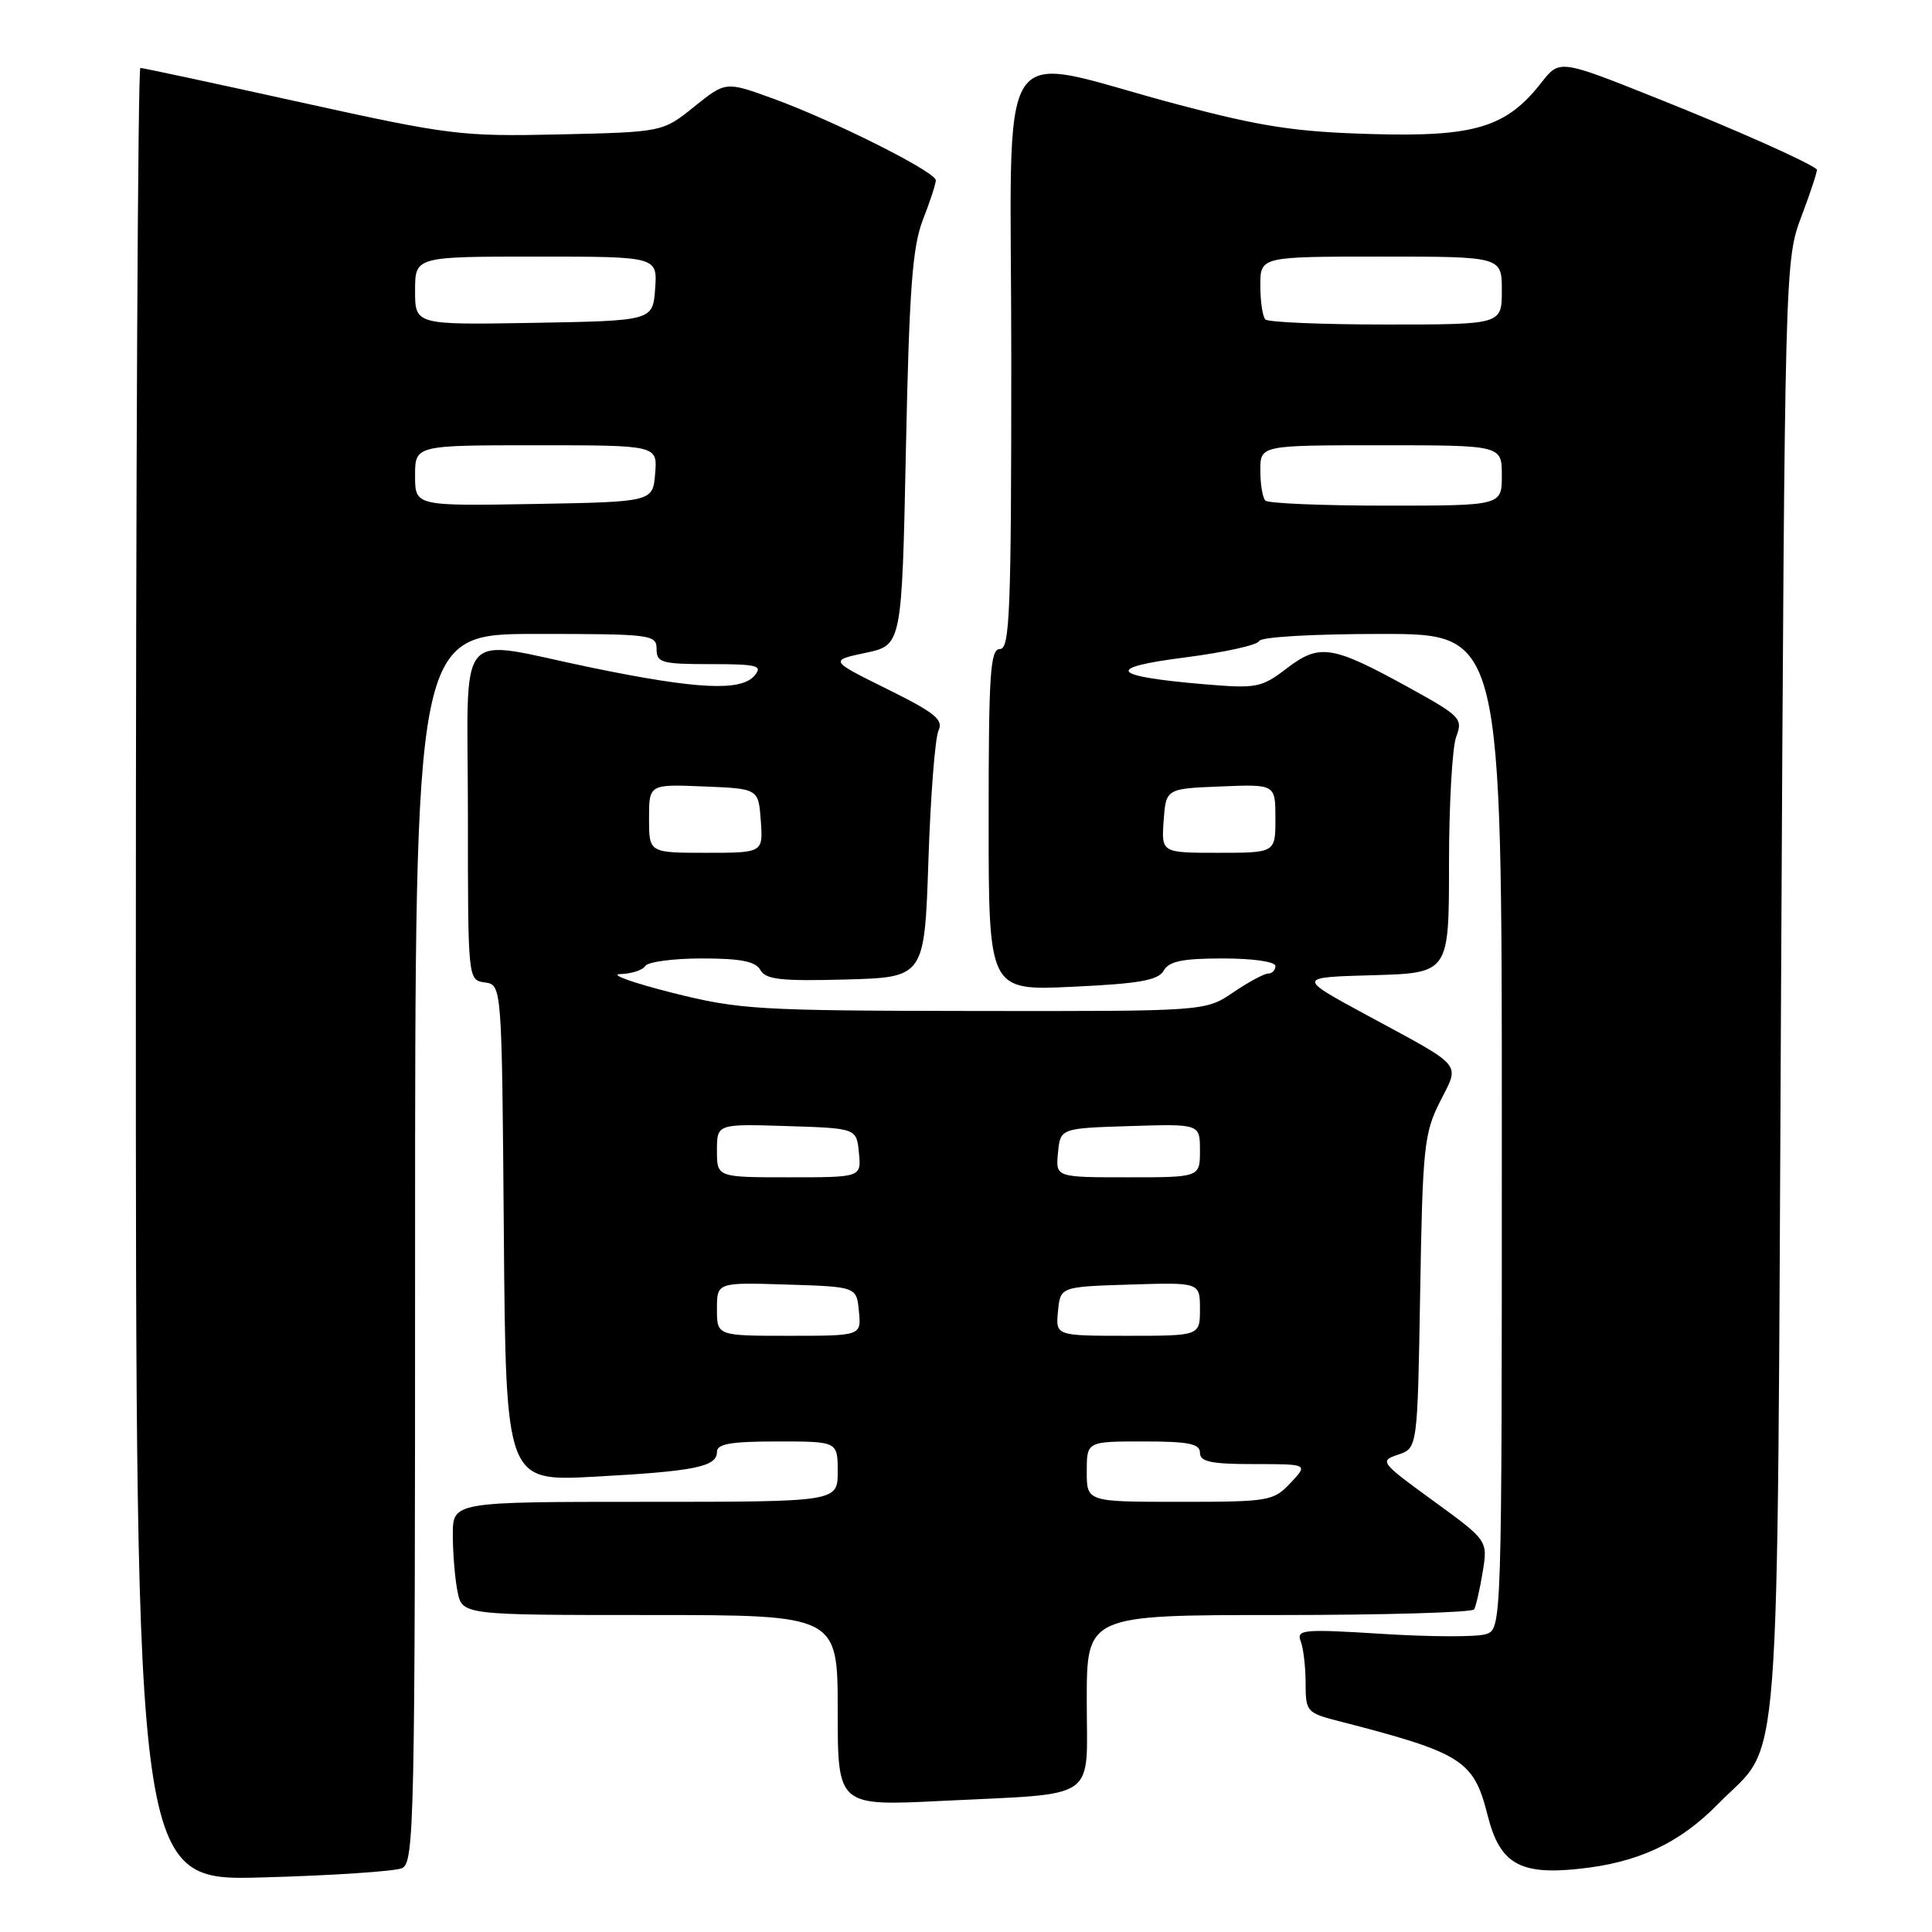 <?xml version="1.0" encoding="UTF-8" standalone="no"?>
<!DOCTYPE svg PUBLIC "-//W3C//DTD SVG 1.1//EN" "http://www.w3.org/Graphics/SVG/1.1/DTD/svg11.dtd" >
<svg xmlns="http://www.w3.org/2000/svg" xmlns:xlink="http://www.w3.org/1999/xlink" version="1.1" viewBox="0 0 256 256">
 <g >
 <path fill="currentColor"
d=" M 53.25 247.55 C 54.90 246.83 55.00 241.95 55.00 165.39 C 55.00 84.00 55.00 84.00 71.00 84.00 C 86.33 84.00 87.00 84.08 87.00 86.00 C 87.00 87.81 87.67 88.00 94.12 88.00 C 100.34 88.00 101.09 88.19 100.00 89.50 C 98.23 91.63 92.45 91.36 78.50 88.49 C 59.95 84.67 62.00 82.26 62.00 107.93 C 62.00 129.86 62.00 129.86 64.25 130.18 C 66.50 130.50 66.50 130.50 66.76 163.40 C 67.03 196.30 67.03 196.30 78.76 195.67 C 92.06 194.95 95.00 194.36 95.00 192.38 C 95.00 191.32 96.86 191.00 103.00 191.00 C 111.00 191.00 111.00 191.00 111.00 195.00 C 111.00 199.00 111.00 199.00 85.50 199.00 C 60.00 199.00 60.00 199.00 60.00 203.37 C 60.00 205.78 60.28 209.16 60.62 210.87 C 61.25 214.00 61.25 214.00 86.12 214.00 C 111.00 214.00 111.00 214.00 111.00 226.66 C 111.00 239.31 111.00 239.31 124.75 238.63 C 145.84 237.58 144.00 238.84 144.00 225.38 C 144.00 214.00 144.00 214.00 169.44 214.00 C 183.43 214.00 195.08 213.66 195.33 213.25 C 195.57 212.84 196.08 210.62 196.46 208.32 C 197.15 204.13 197.15 204.13 189.92 198.87 C 182.90 193.77 182.76 193.58 185.25 192.75 C 187.83 191.89 187.83 191.89 188.18 171.20 C 188.50 152.08 188.70 150.16 190.79 146.01 C 193.45 140.73 194.15 141.57 181.05 134.48 C 171.86 129.50 171.86 129.50 181.93 129.22 C 192.00 128.93 192.00 128.93 192.00 114.53 C 192.00 106.61 192.43 99.00 192.96 97.61 C 193.86 95.23 193.53 94.88 186.71 91.12 C 176.50 85.50 174.86 85.24 170.52 88.55 C 167.14 91.13 166.52 91.25 159.62 90.67 C 147.09 89.61 146.28 88.48 157.06 87.11 C 162.25 86.44 166.65 85.47 166.83 84.95 C 167.02 84.40 173.94 84.00 183.08 84.00 C 199.00 84.00 199.00 84.00 199.00 149.93 C 199.00 215.87 199.00 215.87 196.86 216.54 C 195.69 216.92 189.54 216.90 183.21 216.50 C 172.65 215.84 171.76 215.92 172.35 217.47 C 172.71 218.40 173.00 220.91 173.00 223.04 C 173.00 226.77 173.17 226.97 177.25 228.02 C 193.78 232.27 195.27 233.20 197.12 240.55 C 198.72 246.91 201.34 248.46 209.13 247.64 C 217.06 246.82 222.54 244.26 227.71 238.98 C 236.14 230.38 235.44 239.48 236.00 131.00 C 236.50 34.50 236.50 34.50 238.74 28.57 C 239.97 25.31 240.87 22.55 240.74 22.44 C 239.51 21.42 229.94 17.16 219.45 12.98 C 206.65 7.87 206.65 7.87 204.23 10.96 C 199.59 16.89 195.40 18.16 181.68 17.76 C 171.63 17.47 167.14 16.79 156.00 13.83 C 131.25 7.27 134.00 3.08 134.00 47.41 C 134.00 81.05 133.81 86.00 132.50 86.00 C 131.21 86.00 131.00 89.18 131.00 108.64 C 131.00 131.28 131.00 131.28 142.15 130.75 C 150.99 130.34 153.48 129.89 154.20 128.61 C 154.89 127.37 156.69 127.00 162.05 127.00 C 166.02 127.00 169.00 127.43 169.00 128.00 C 169.00 128.55 168.57 129.00 168.04 129.00 C 167.52 129.00 165.43 130.12 163.40 131.50 C 159.72 134.00 159.72 134.00 129.11 133.96 C 100.21 133.92 97.97 133.78 89.00 131.53 C 83.78 130.21 80.71 129.10 82.19 129.07 C 83.67 129.03 85.16 128.55 85.50 128.00 C 85.84 127.45 89.22 127.00 93.01 127.00 C 98.17 127.00 100.12 127.39 100.76 128.54 C 101.47 129.80 103.50 130.02 112.06 129.79 C 122.50 129.50 122.50 129.50 123.02 114.00 C 123.30 105.47 123.91 97.73 124.36 96.79 C 125.04 95.37 123.86 94.42 117.55 91.30 C 109.91 87.52 109.91 87.52 114.71 86.50 C 119.50 85.49 119.50 85.49 120.04 59.49 C 120.48 38.28 120.90 32.70 122.29 29.12 C 123.23 26.72 124.00 24.36 124.00 23.89 C 124.00 22.77 110.33 15.92 102.32 13.02 C 96.15 10.79 96.15 10.79 91.98 14.14 C 87.80 17.50 87.80 17.50 74.15 17.81 C 61.07 18.10 59.64 17.92 39.85 13.56 C 28.50 11.05 18.93 9.00 18.60 9.00 C 18.27 9.00 18.00 63.05 18.00 129.12 C 18.00 249.23 18.00 249.23 34.75 248.77 C 43.96 248.52 52.29 247.96 53.25 247.55 Z  M 144.00 195.00 C 144.00 191.00 144.00 191.00 151.50 191.00 C 157.50 191.00 159.00 191.30 159.00 192.50 C 159.00 193.69 160.46 194.00 166.17 194.00 C 173.35 194.00 173.35 194.00 171.00 196.50 C 168.74 198.90 168.18 199.00 156.33 199.00 C 144.00 199.00 144.00 199.00 144.00 195.00 Z  M 95.00 173.46 C 95.00 169.92 95.00 169.92 104.25 170.21 C 113.50 170.50 113.50 170.50 113.81 173.75 C 114.13 177.00 114.13 177.00 104.56 177.00 C 95.00 177.00 95.00 177.00 95.00 173.46 Z  M 140.19 173.75 C 140.50 170.50 140.50 170.50 149.75 170.21 C 159.00 169.92 159.00 169.92 159.00 173.46 C 159.00 177.00 159.00 177.00 149.44 177.00 C 139.87 177.00 139.87 177.00 140.19 173.75 Z  M 95.00 152.46 C 95.00 148.92 95.00 148.92 104.25 149.21 C 113.50 149.50 113.50 149.50 113.81 152.75 C 114.13 156.00 114.13 156.00 104.56 156.00 C 95.00 156.00 95.00 156.00 95.00 152.46 Z  M 140.19 152.75 C 140.50 149.50 140.50 149.50 149.75 149.21 C 159.00 148.92 159.00 148.92 159.00 152.46 C 159.00 156.00 159.00 156.00 149.44 156.00 C 139.87 156.00 139.87 156.00 140.19 152.75 Z  M 86.00 108.46 C 86.00 103.91 86.00 103.91 93.25 104.21 C 100.50 104.50 100.50 104.50 100.81 108.75 C 101.11 113.00 101.11 113.00 93.56 113.00 C 86.00 113.00 86.00 113.00 86.00 108.46 Z  M 154.19 108.75 C 154.50 104.50 154.50 104.50 161.75 104.21 C 169.00 103.91 169.00 103.91 169.00 108.46 C 169.00 113.00 169.00 113.00 161.44 113.00 C 153.89 113.00 153.89 113.00 154.19 108.75 Z  M 55.00 63.03 C 55.00 59.00 55.00 59.00 71.06 59.00 C 87.12 59.00 87.12 59.00 86.81 62.75 C 86.50 66.50 86.50 66.50 70.75 66.78 C 55.00 67.05 55.00 67.05 55.00 63.03 Z  M 167.67 66.33 C 167.30 65.97 167.00 64.17 167.00 62.33 C 167.00 59.00 167.00 59.00 183.00 59.00 C 199.00 59.00 199.00 59.00 199.00 63.00 C 199.00 67.00 199.00 67.00 183.67 67.00 C 175.23 67.00 168.03 66.70 167.67 66.33 Z  M 55.00 38.53 C 55.00 34.00 55.00 34.00 71.06 34.00 C 87.11 34.00 87.11 34.00 86.81 38.25 C 86.50 42.50 86.50 42.50 70.75 42.78 C 55.00 43.05 55.00 43.05 55.00 38.53 Z  M 167.67 42.33 C 167.30 41.97 167.00 39.94 167.00 37.83 C 167.00 34.00 167.00 34.00 183.00 34.00 C 199.00 34.00 199.00 34.00 199.00 38.50 C 199.00 43.00 199.00 43.00 183.67 43.00 C 175.23 43.00 168.03 42.70 167.67 42.33 Z "/>
</g>
</svg>
